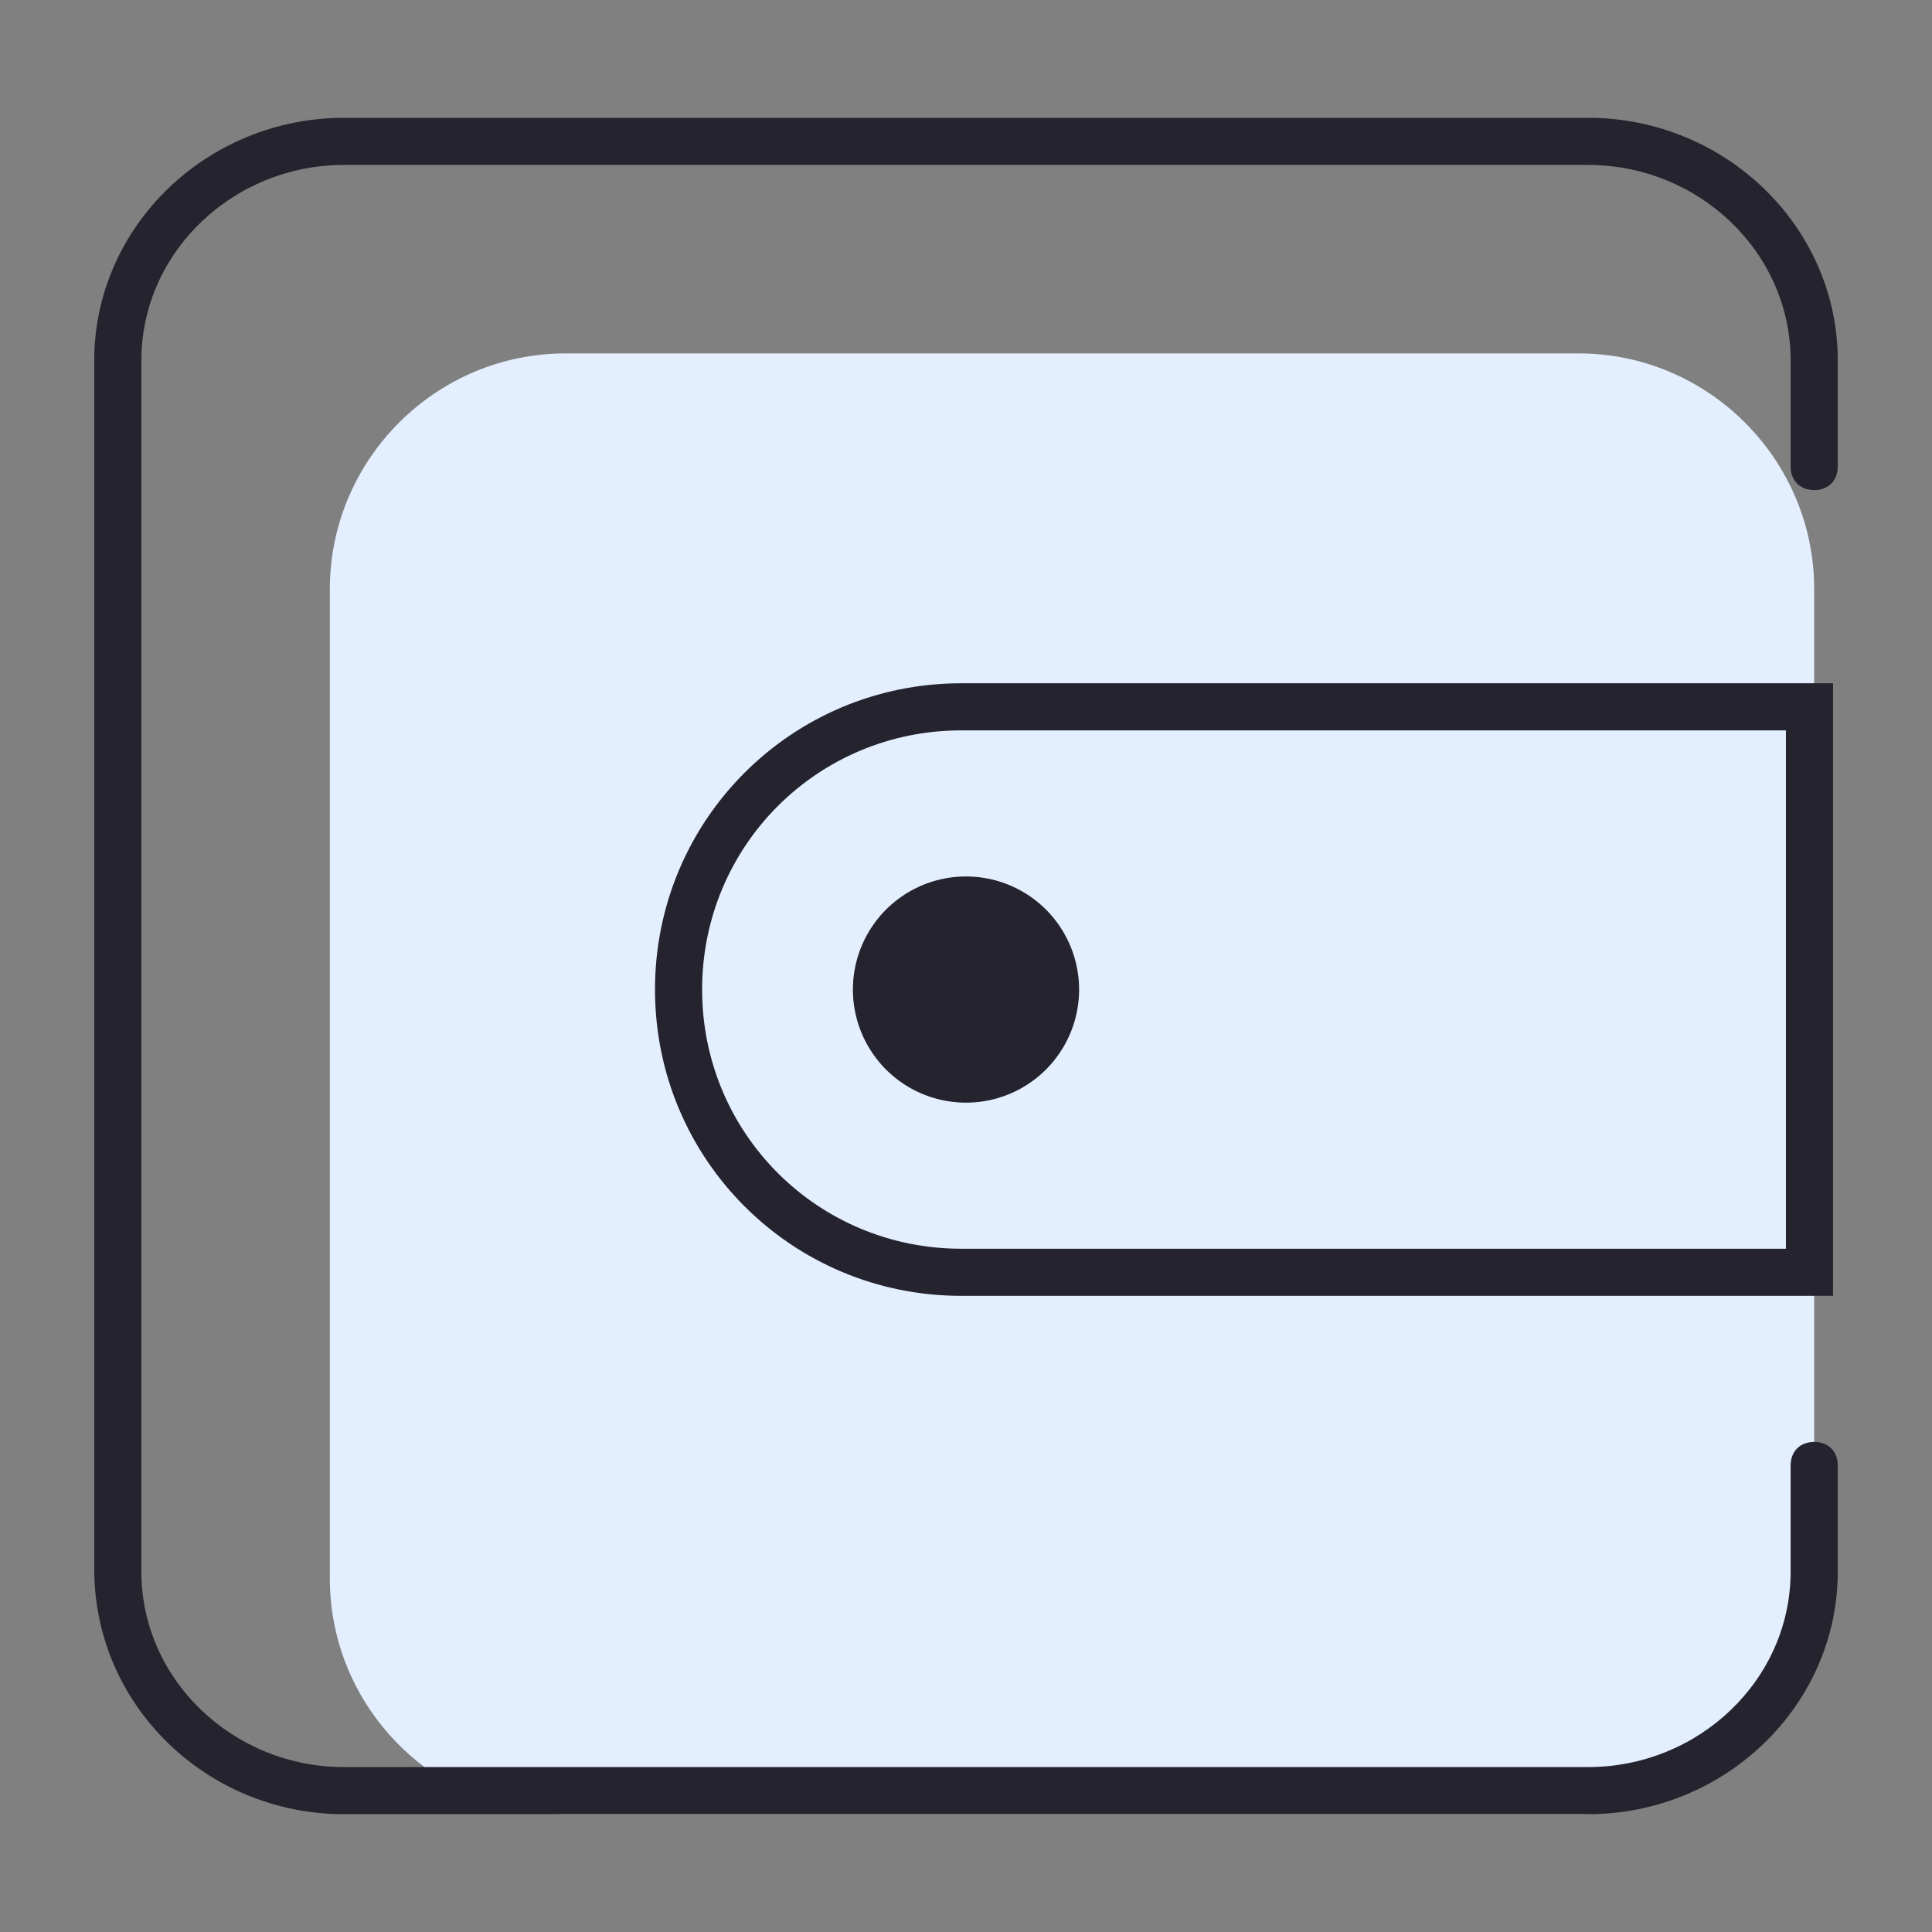 <?xml version="1.0" standalone="no"?><!DOCTYPE svg PUBLIC "-//W3C//DTD SVG 1.1//EN" "http://www.w3.org/Graphics/SVG/1.1/DTD/svg11.dtd"><svg class="icon" width="200px" height="200.00px" viewBox="0 0 1024 1024" version="1.1" xmlns="http://www.w3.org/2000/svg"><rect x="0" y="0" width="1024" height="1024" fill="#808080" stroke="none"/><path d="M174.829 312.195c0-68.683 56.195-124.878 124.878-124.878h536.976c68.683 0 124.878 56.195 124.878 124.878v524.488c0 68.683-56.195 124.878-124.878 124.878H299.707c-68.683 0-124.878-56.195-124.878-124.878V312.195z" fill="#E3EFFF" /><path d="M974.049 191.063C974.049 119.883 914.107 62.439 841.678 62.439H182.322C109.893 62.439 49.951 119.883 49.951 191.063v640.624C49.951 904.117 109.893 961.561 182.322 961.561h659.356C914.107 961.561 974.049 904.117 974.049 832.937v-56.195c0-7.493-4.995-12.488-12.488-12.488s-12.488 4.995-12.488 12.488v56.195c0 57.444-48.702 103.649-107.395 103.649H182.322C123.629 936.585 74.927 890.38 74.927 832.937V191.063C74.927 133.62 123.629 87.415 182.322 87.415h659.356c58.693 0 107.395 46.205 107.395 103.649v56.195c0 7.493 4.995 12.488 12.488 12.488s12.488-4.995 12.488-12.488v-56.195z" fill="#25232E" /><path d="M347.161 524.488c0 89.912 72.429 162.341 162.341 162.341h462.049V362.146h-462.049c-89.912 0-162.341 72.429-162.341 162.341z m599.415 137.366h-437.073c-76.176 0-137.366-61.19-137.366-137.366s61.19-137.366 137.366-137.366h437.073v274.732z" fill="#25232E" /><path d="M512 524.488m-59.941 0a59.941 59.941 0 1 0 119.883 0 59.941 59.941 0 1 0-119.883 0Z" fill="#25232E" /></svg>